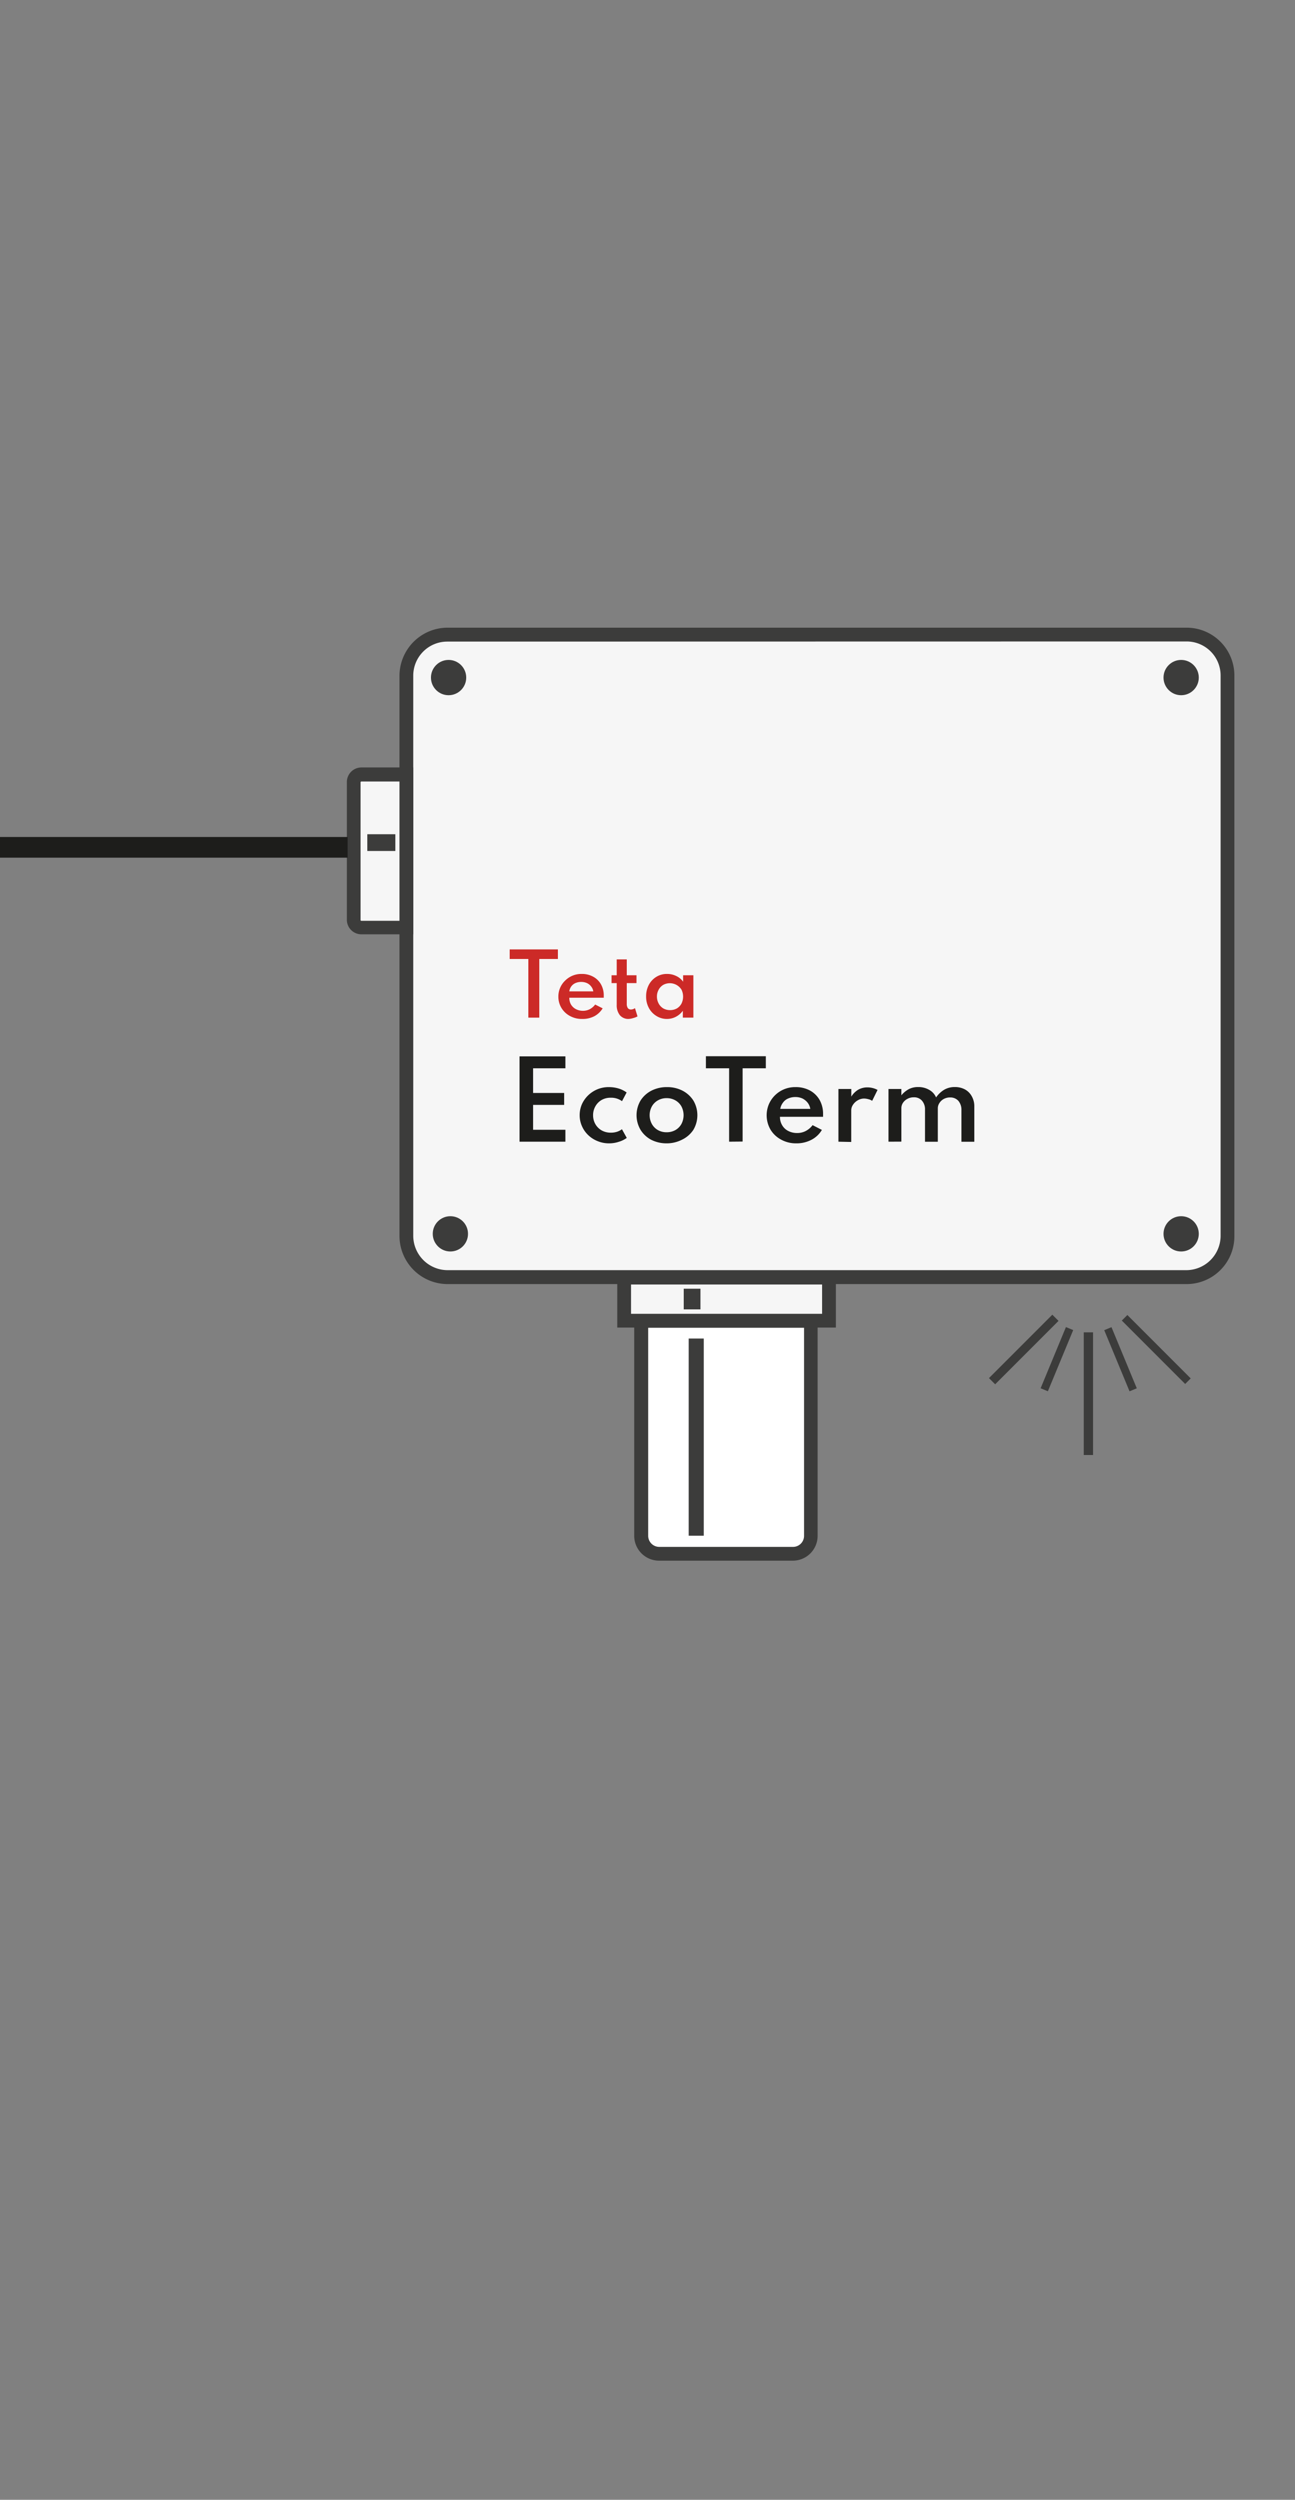 <svg xmlns="http://www.w3.org/2000/svg" viewBox="0 0 188.02 362.7"><rect x="0" y="0" width="188.02" height="362.7" fill="#808080" stroke="none"/><defs><style>.cls-1{fill:#f6f6f6;}.cls-2{fill:#3c3c3b;}.cls-3{fill:#fff;}.cls-4{fill:#cc2a27;}.cls-5{fill:#1d1d1b;}.cls-6{fill:none;stroke:#1d1d1b;stroke-miterlimit:10;stroke-width:3px;}</style></defs><g id="Warstwa_3" data-name="Warstwa 3"><rect class="cls-1" x="58.97" y="92.09" width="119.24" height="93.22" rx="5.94"/><path class="cls-2" d="M172.28,186.31H64.91A7,7,0,0,1,58,179.37V98a7,7,0,0,1,6.94-6.93H172.28A6.94,6.94,0,0,1,179.22,98v81.35A6.94,6.94,0,0,1,172.28,186.31ZM64.91,93.09A4.94,4.94,0,0,0,60,98v81.35a5,5,0,0,0,4.94,4.94H172.28a5,5,0,0,0,4.94-4.94V98a4.94,4.94,0,0,0-4.94-4.93Z"/><rect class="cls-1" x="90.62" y="185.37" width="29.75" height="6.25"/><path class="cls-2" d="M121.36,192.62H89.62v-8.25h31.74Zm-29.74-2h27.74v-4.25H91.62Z"/><path class="cls-3" d="M93.08,191.65h24.63a0,0,0,0,1,0,0v31.19a2.61,2.61,0,0,1-2.61,2.61H95.69a2.61,2.61,0,0,1-2.61-2.61V191.65A0,0,0,0,1,93.08,191.65Z"/><path class="cls-2" d="M115.11,226.44H95.69a3.61,3.61,0,0,1-3.61-3.6V190.65h26.63v32.19A3.6,3.6,0,0,1,115.11,226.44Zm-21-33.79v30.19a1.61,1.61,0,0,0,1.61,1.6h19.42a1.6,1.6,0,0,0,1.6-1.6V192.65Z"/><rect class="cls-2" x="99.99" y="194.21" width="2.19" height="28.61"/><rect class="cls-2" x="99.27" y="186.98" width="2.43" height="3"/><circle class="cls-2" cx="65.13" cy="98.31" r="2.56"/><circle class="cls-2" cx="171.49" cy="98.31" r="2.56"/><circle class="cls-2" cx="171.49" cy="179.02" r="2.56"/><circle class="cls-2" cx="65.39" cy="179.02" r="2.56"/><path class="cls-1" d="M44.1,119.66H66.27a0,0,0,0,1,0,0v6.54a1.11,1.11,0,0,1-1.11,1.11h-20a1.11,1.11,0,0,1-1.11-1.11v-6.54a0,0,0,0,1,0,0Z" transform="translate(178.66 68.29) rotate(90)"/><path class="cls-2" d="M60,135.56H52.47a2.11,2.11,0,0,1-2.11-2.1v-20a2.12,2.12,0,0,1,2.11-2.11H60Zm-7.54-22.17a.11.11,0,0,0-.11.11v20a.11.11,0,0,0,.11.1H58V113.39Z"/><rect class="cls-2" x="54.14" y="120.22" width="2.43" height="4.07" transform="translate(177.62 66.9) rotate(90)"/><rect class="cls-2" x="157.35" y="193.31" width="1.35" height="17.8"/><rect class="cls-2" x="167.31" y="189.29" width="1.14" height="13.01" transform="translate(-89.28 176.06) rotate(-45)"/><rect class="cls-2" x="162.11" y="192.41" width="1.14" height="9.6" transform="translate(-63.08 77.27) rotate(-22.5)"/><rect class="cls-2" x="148" y="189.29" width="1.27" height="13.01" transform="translate(115.29 439.35) rotate(-135)"/><rect class="cls-2" x="152.88" y="192.41" width="1.14" height="9.61" transform="translate(219.75 438.13) rotate(-157.5)"/><path class="cls-4" d="M76.71,147.65v-8.51H74v-1.39h7v1.39h-2.7v8.51Z"/><path class="cls-4" d="M84.51,147.84a3.56,3.56,0,0,1-1.76-.43,3.19,3.19,0,0,1-1.23-1.16,3.13,3.13,0,0,1-.45-1.66,3.18,3.18,0,0,1,1-2.33,3.32,3.32,0,0,1,2.37-.95,3.37,3.37,0,0,1,1.68.4,2.85,2.85,0,0,1,1.13,1.1,3.27,3.27,0,0,1,.41,1.64.76.76,0,0,0,0,.14s0,.09,0,.17h-5a1.88,1.88,0,0,0,.25,1,1.81,1.81,0,0,0,.71.66,2.19,2.19,0,0,0,1,.24,2.13,2.13,0,0,0,1-.23,2.4,2.4,0,0,0,.79-.68l1.09.55a3.14,3.14,0,0,1-1.22,1.15A3.68,3.68,0,0,1,84.51,147.84Zm-1.85-4h3.48a1.48,1.48,0,0,0-.32-.72,1.56,1.56,0,0,0-.6-.48,2,2,0,0,0-.82-.17,2.06,2.06,0,0,0-.84.16,1.52,1.52,0,0,0-.61.48A1.58,1.58,0,0,0,82.66,143.82Z"/><path class="cls-4" d="M91.27,147.84A1.61,1.61,0,0,1,90,147.3a2.32,2.32,0,0,1-.46-1.52v-3.14h-.75V141.5h.75v-2.3H91v2.3h1.41v1.14H91v3a1.09,1.09,0,0,0,.15.62.55.55,0,0,0,.46.21,1,1,0,0,0,.58-.2l.37,1.2a2.5,2.5,0,0,1-.62.24A2.72,2.72,0,0,1,91.27,147.84Z"/><path class="cls-4" d="M96.85,147.84a2.84,2.84,0,0,1-1.54-.43,3,3,0,0,1-1.1-1.16,3.42,3.42,0,0,1-.4-1.68,3.52,3.52,0,0,1,.39-1.67,3,3,0,0,1,1.08-1.16,2.89,2.89,0,0,1,1.57-.43,3,3,0,0,1,1.33.3,2.5,2.5,0,0,1,1,.83v-.94h1.49v6.15H99.14v-1a2.88,2.88,0,0,1-1,.87A2.79,2.79,0,0,1,96.85,147.84Zm.43-1.28a2,2,0,0,0,1-.25,1.83,1.83,0,0,0,.67-.71,2.31,2.31,0,0,0,0-2,2,2,0,0,0-2.64-.71,1.79,1.79,0,0,0-.68.71,2,2,0,0,0-.25,1,2.09,2.09,0,0,0,.25,1,1.83,1.83,0,0,0,.67.71A2,2,0,0,0,97.28,146.56Z"/><path class="cls-5" d="M75.43,165.65V153.27h6.66V155H77.4v3.58h4.51v1.73H77.4v3.61h4.69v1.73Z"/><path class="cls-5" d="M88.42,165.89a4.29,4.29,0,0,1-1.65-.32,4.15,4.15,0,0,1-1.35-.86,4,4,0,0,1-.92-1.3,3.89,3.89,0,0,1-.34-1.6,4,4,0,0,1,.32-1.58,4.24,4.24,0,0,1,3.92-2.5,4.92,4.92,0,0,1,1.44.21,3.92,3.92,0,0,1,1.14.57l-.67,1.26a2.67,2.67,0,0,0-1.64-.5,2.6,2.6,0,0,0-1.36.35,2.43,2.43,0,0,0-.89.94,2.55,2.55,0,0,0-.31,1.25,2.58,2.58,0,0,0,.33,1.29,2.48,2.48,0,0,0,.91.91,2.66,2.66,0,0,0,1.34.33,2.82,2.82,0,0,0,.89-.13,2.44,2.44,0,0,0,.72-.37L91,165.1a3.79,3.79,0,0,1-1.14.56A4.45,4.45,0,0,1,88.42,165.89Z"/><path class="cls-5" d="M96.79,165.89a4.91,4.91,0,0,1-2.25-.52A4.1,4.1,0,0,1,93,163.93a4.18,4.18,0,0,1,0-4.25,4.1,4.1,0,0,1,1.59-1.44,4.9,4.9,0,0,1,2.25-.51,4.83,4.83,0,0,1,2.24.51,4.1,4.1,0,0,1,1.59,1.44,4.18,4.18,0,0,1,0,4.25A4.1,4.1,0,0,1,99,165.37,4.83,4.83,0,0,1,96.79,165.89Zm0-1.61a2.56,2.56,0,0,0,1.26-.31,2.32,2.32,0,0,0,.88-.88,2.74,2.74,0,0,0,0-2.57,2.3,2.3,0,0,0-.88-.87,2.56,2.56,0,0,0-1.26-.32,2.51,2.51,0,0,0-1.26.32,2.3,2.3,0,0,0-.88.87,2.67,2.67,0,0,0,0,2.57,2.32,2.32,0,0,0,.88.88A2.5,2.5,0,0,0,96.79,164.28Z"/><path class="cls-5" d="M105.86,165.65V155h-3.37v-1.75h8.7V155h-3.37v10.63Z"/><path class="cls-5" d="M115.61,165.89a4.45,4.45,0,0,1-2.2-.54,4,4,0,0,1-1.54-1.45,4.15,4.15,0,0,1-.24-3.68,4.13,4.13,0,0,1,2.22-2.18,4.2,4.2,0,0,1,1.64-.31,4.31,4.31,0,0,1,2.1.49A3.6,3.6,0,0,1,119,159.6a4.08,4.08,0,0,1,.5,2.06.76.76,0,0,1,0,.16c0,.05,0,.12,0,.22h-6.26a2.34,2.34,0,0,0,.32,1.22,2.14,2.14,0,0,0,.88.83,2.74,2.74,0,0,0,1.3.3,2.64,2.64,0,0,0,1.24-.29,3,3,0,0,0,1-.85l1.35.69a3.78,3.78,0,0,1-1.51,1.43A4.61,4.61,0,0,1,115.61,165.89Zm-2.32-5h4.36a2,2,0,0,0-.4-.91,2.21,2.21,0,0,0-.75-.6,2.45,2.45,0,0,0-1-.21,2.54,2.54,0,0,0-1.06.21,1.75,1.75,0,0,0-.75.59A2,2,0,0,0,113.29,160.87Z"/><path class="cls-5" d="M121.73,165.65V158h1.87v1.11a3,3,0,0,1,1-1,2.67,2.67,0,0,1,1.34-.34,3.09,3.09,0,0,1,.78.1,2.76,2.76,0,0,1,.69.27l-.78,1.58a1.63,1.63,0,0,0-.57-.24,2.3,2.3,0,0,0-.6-.09,1.76,1.76,0,0,0-.91.25,2,2,0,0,0-.69.63,1.45,1.45,0,0,0-.27.84v4.58Z"/><path class="cls-5" d="M129,165.65V158h1.87v.92A3.59,3.59,0,0,1,132,158a2.9,2.9,0,0,1,1.29-.28,3.1,3.1,0,0,1,1.62.41,2.26,2.26,0,0,1,1,1.1,3.79,3.79,0,0,1,1.18-1.12,3,3,0,0,1,1.53-.39,3.07,3.07,0,0,1,1.47.34,2.5,2.5,0,0,1,1,1,2.93,2.93,0,0,1,.37,1.52v5.08h-1.87v-4.57a2,2,0,0,0-.44-1.36,1.55,1.55,0,0,0-1.2-.5,1.87,1.87,0,0,0-.92.22,1.68,1.68,0,0,0-.63.58,1.4,1.4,0,0,0-.24.77v4.86h-1.86V161a1.88,1.88,0,0,0-.44-1.3,1.48,1.48,0,0,0-1.18-.49,1.84,1.84,0,0,0-.92.22,1.71,1.71,0,0,0-.65.57,1.38,1.38,0,0,0-.24.78v4.86Z"/><line class="cls-6" x1="50.47" y1="122.94" y2="122.94"/></g></svg>
